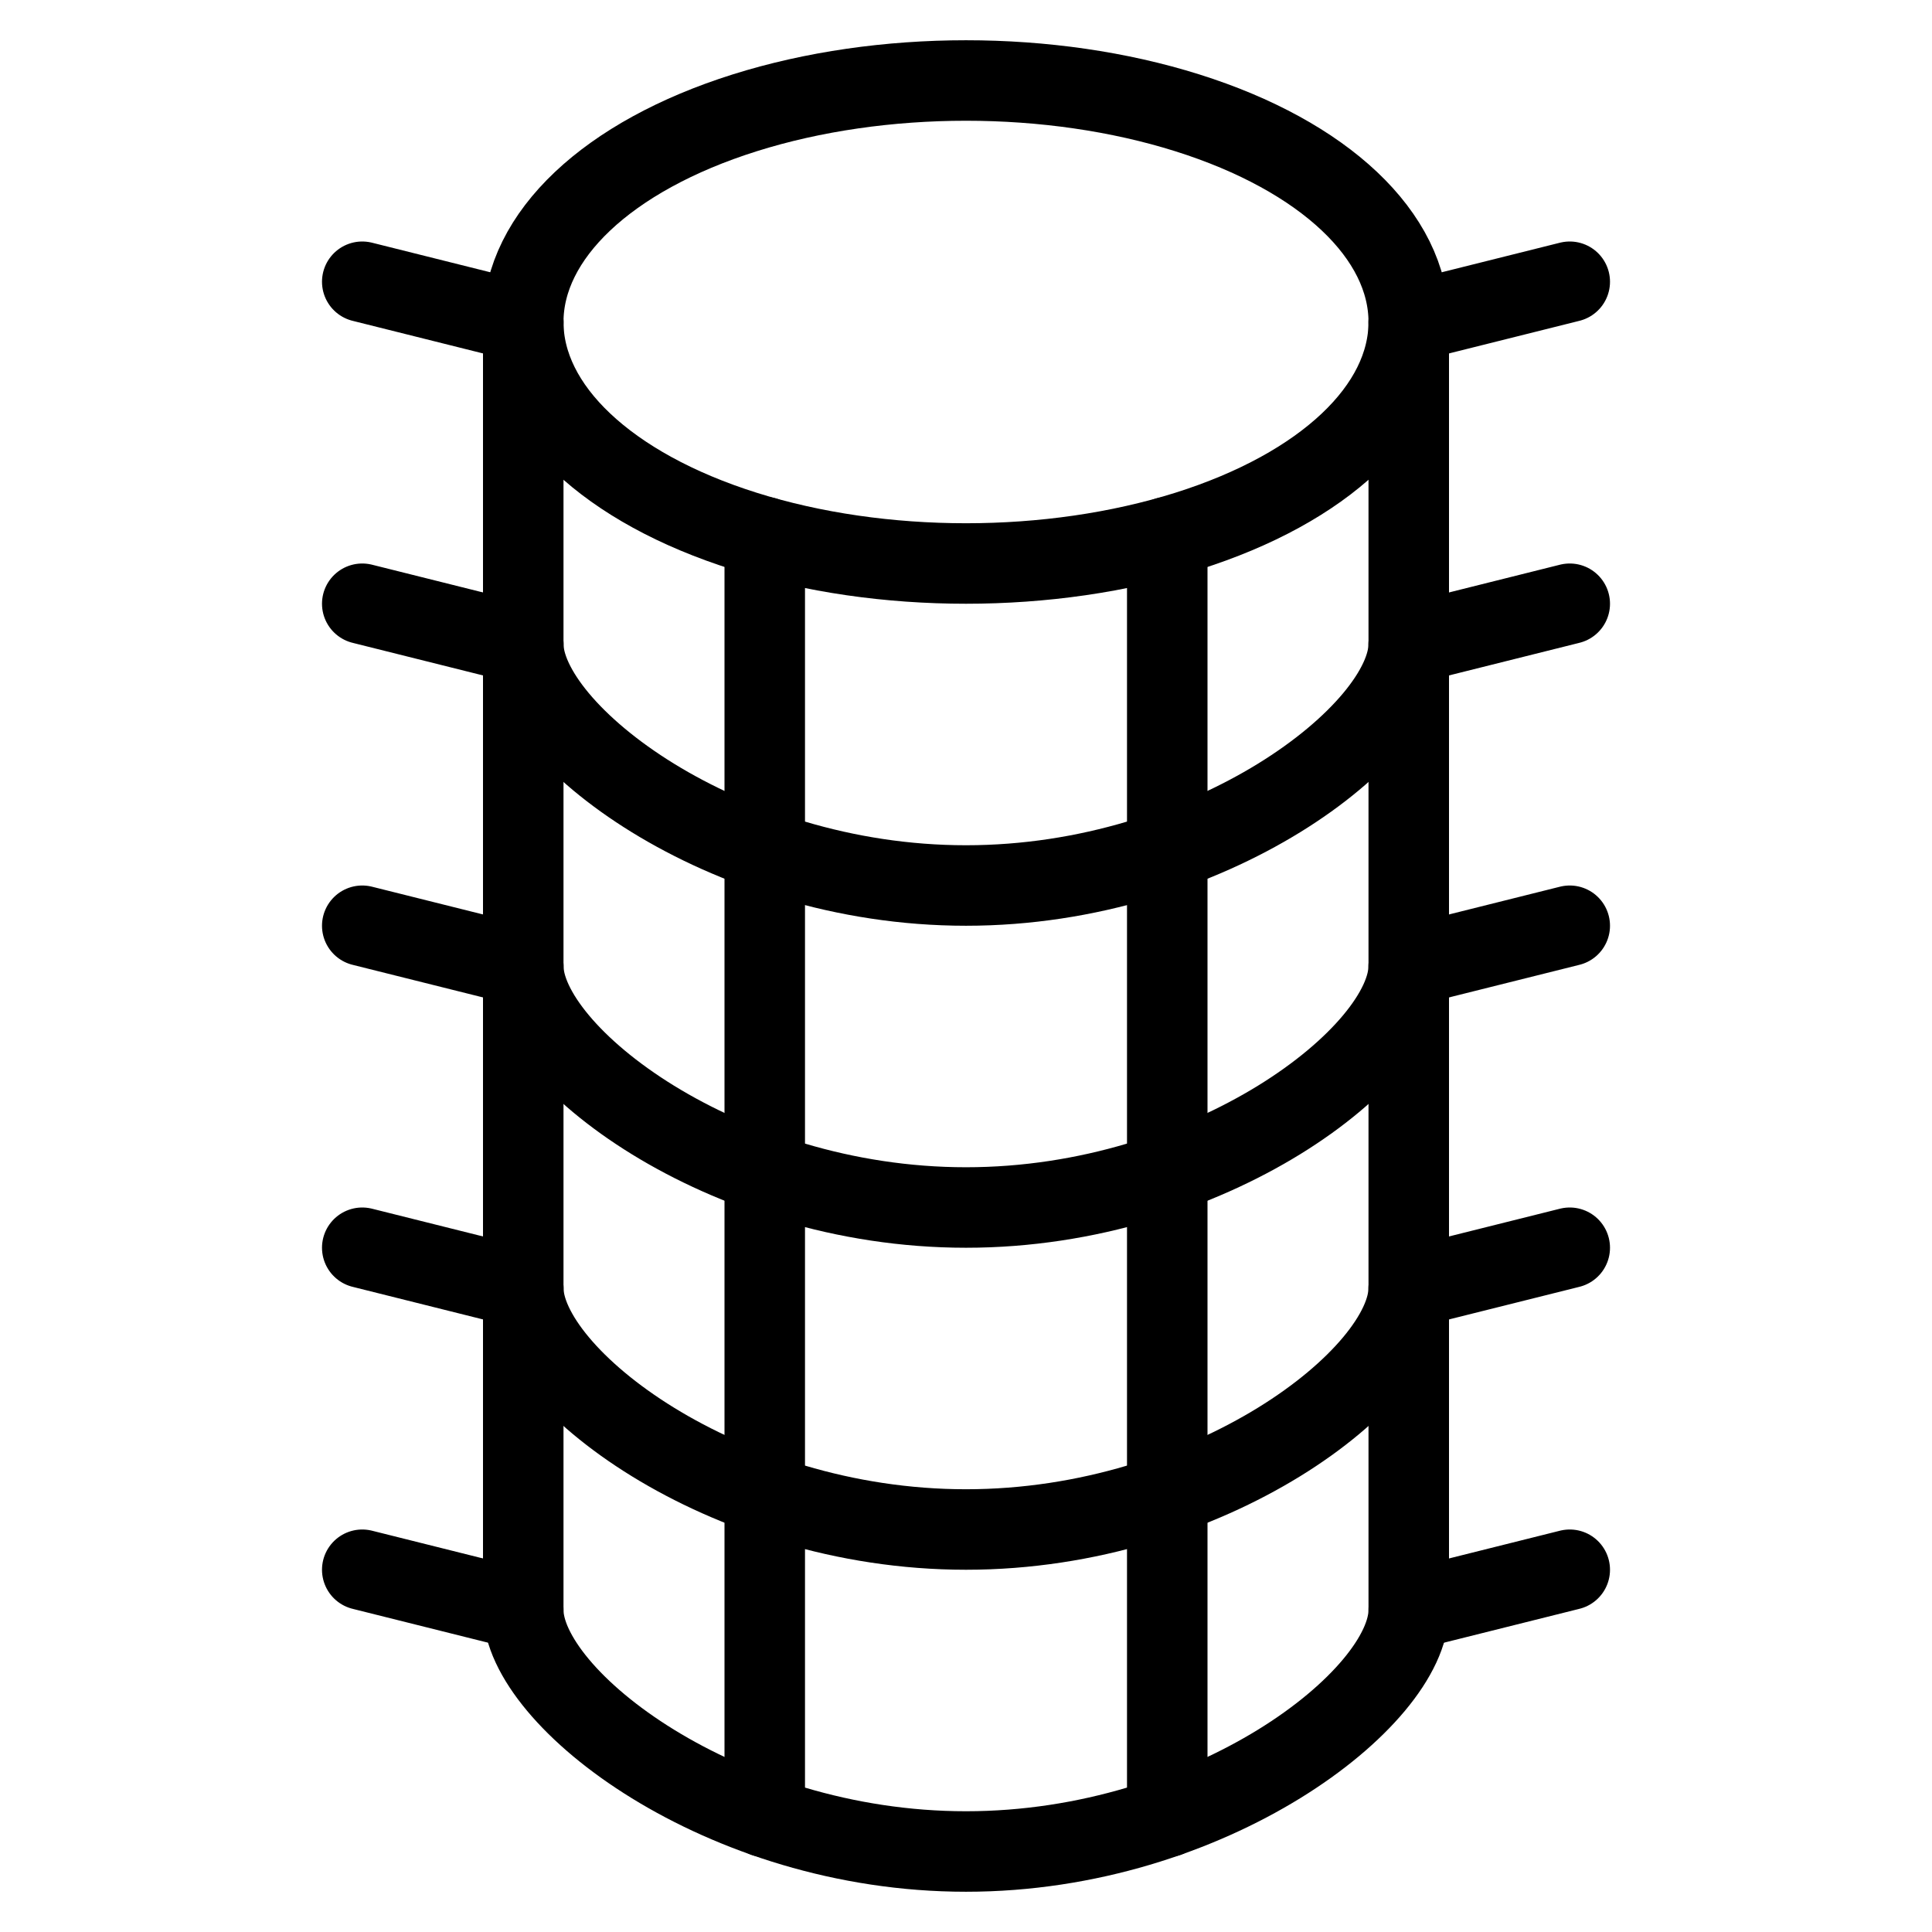 <svg id="Light" xmlns="http://www.w3.org/2000/svg" viewBox="0 0 24 24"><defs><style>.cls-1{fill:none;stroke:currentColor;stroke-linecap:round;stroke-linejoin:round;}</style></defs><title>hair-dress-round-brush_1</title><path class="cls-1" d="M17.5,4V20c0,1.1-2.462,3-5.5,3s-5.5-1.9-5.5-3V4"/><path class="cls-1" d="M17.5,16c0,1.1-2.462,3-5.5,3s-5.5-1.9-5.5-3"/><path class="cls-1" d="M17.5,12c0,1.1-2.462,3-5.5,3s-5.5-1.9-5.5-3"/><path class="cls-1" d="M17.5,8c0,1.1-2.462,3-5.5,3S6.5,9.1,6.5,8"/><line class="cls-1" x1="17.5" y1="20" x2="19.5" y2="19.5"/><line class="cls-1" x1="17.5" y1="16" x2="19.5" y2="15.5"/><line class="cls-1" x1="17.5" y1="12" x2="19.5" y2="11.5"/><line class="cls-1" x1="17.5" y1="8" x2="19.5" y2="7.5"/><line class="cls-1" x1="17.5" y1="4" x2="19.5" y2="3.5"/><line class="cls-1" x1="6.5" y1="20" x2="4.5" y2="19.5"/><line class="cls-1" x1="6.5" y1="16" x2="4.5" y2="15.5"/><line class="cls-1" x1="6.5" y1="12" x2="4.5" y2="11.5"/><line class="cls-1" x1="6.5" y1="8" x2="4.5" y2="7.5"/><line class="cls-1" x1="6.5" y1="4" x2="4.5" y2="3.5"/><line class="cls-1" x1="14.5" y1="22.57" x2="14.5" y2="6.673"/><line class="cls-1" x1="9.5" y1="22.57" x2="9.5" y2="6.673"/><ellipse class="cls-1" cx="12" cy="4" rx="5.5" ry="3"/></svg>